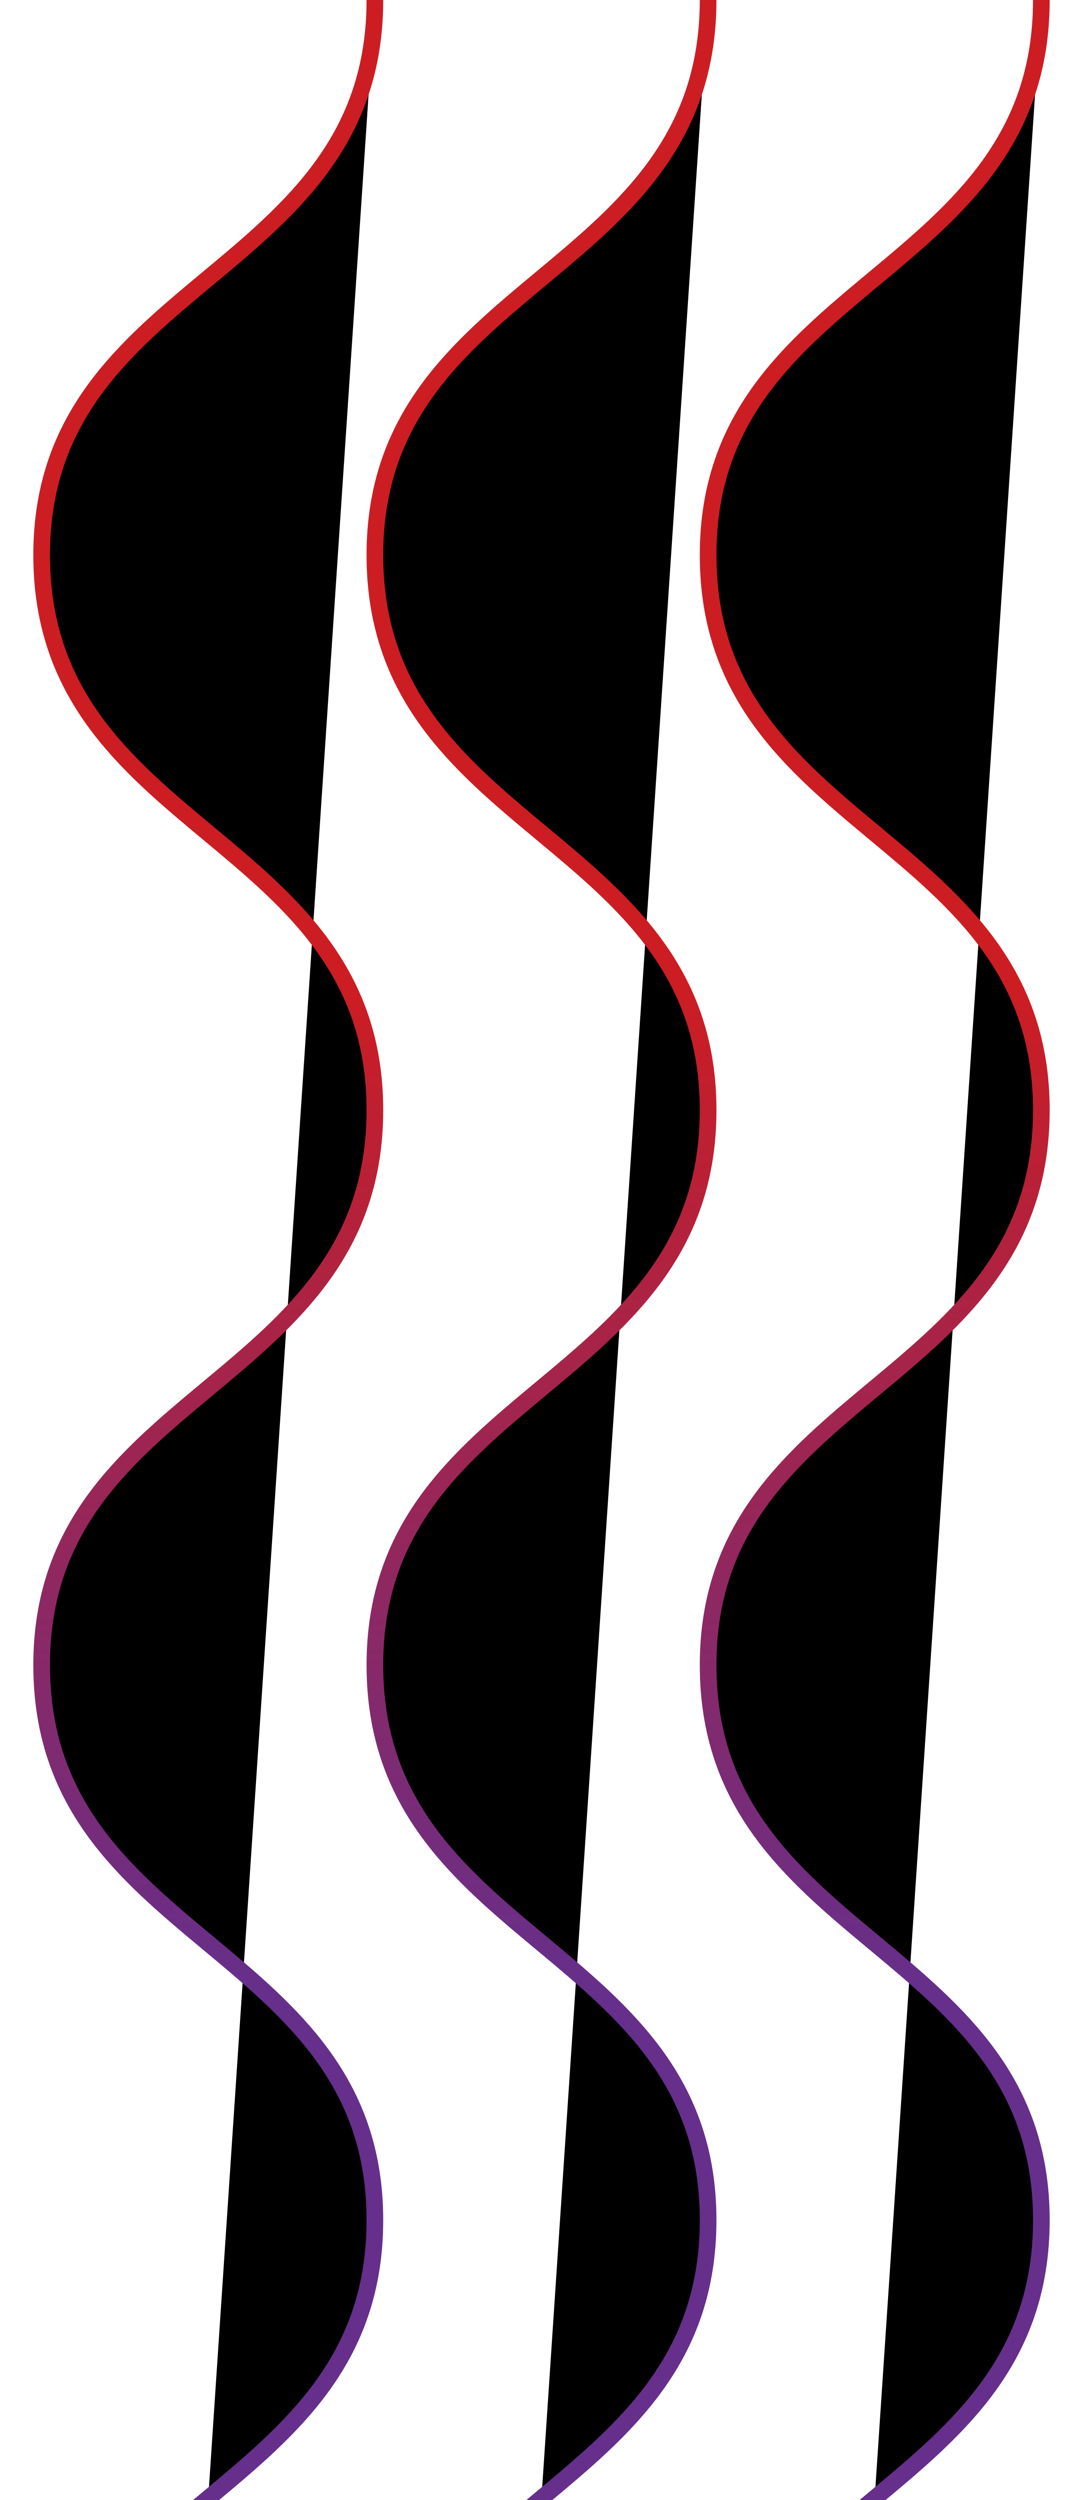 <?xml version="1.0" encoding="utf-8"?>
<svg version="1.1" class="deco_wave_gradient bg-deco" xmlns="http://www.w3.org/2000/svg" xmlns:xlink="http://www.w3.org/1999/xlink" x="0px" y="0px"
	 viewBox="0 0 65 150" style="enable-background:new 0 0 65 300;" xml:space="preserve">
	<style type="text/css">
		.gradient_wave{stroke:url(#deco-gradient_wave)}
	</style>
	<linearGradient id="deco-gradient_wave" gradientUnits="userSpaceOnUse" x1="34.377" y1="119.777" x2="34.377" y2="59.508">
		<stop  offset="0" style="stop-color:#652F8B"/>
		<stop  offset="1" style="stop-color:#CC1D23"/>
	</linearGradient>
	<path class="deco-line gradient_wave sinewave" d="M42.5,0c0,16.7-20,16.7-20,33.3c0,16.7,20,16.7,20,33.3c0,16.7-20,16.7-20,33.3c0,16.7,20,16.7,20,33.3
		c0,16.7-20,16.7-20,33.3c0,16.7,20,16.7,20,33.3c0,16.7-20,16.7-20,33.3c0,16.7,20,16.7,20,33.3s-20,16.7-20,33.3 M62.5,0
		c0,16.7-20,16.7-20,33.3c0,16.7,20,16.7,20,33.3c0,16.7-20,16.7-20,33.3c0,16.7,20,16.7,20,33.3c0,16.7-20,16.7-20,33.3
		c0,16.7,20,16.7,20,33.3c0,16.7-20,16.7-20,33.3c0,16.7,20,16.7,20,33.3s-20,16.7-20,33.3 M22.5,0c0,16.7-20,16.7-20,33.3
		c0,16.7,20,16.7,20,33.3c0,16.7-20,16.7-20,33.3c0,16.7,20,16.7,20,33.3c0,16.7-20,16.7-20,33.3c0,16.7,20,16.7,20,33.3
		c0,16.7-20,16.7-20,33.3c0,16.7,20,16.7,20,33.3s-20,16.7-20,33.3"/>
</svg>
